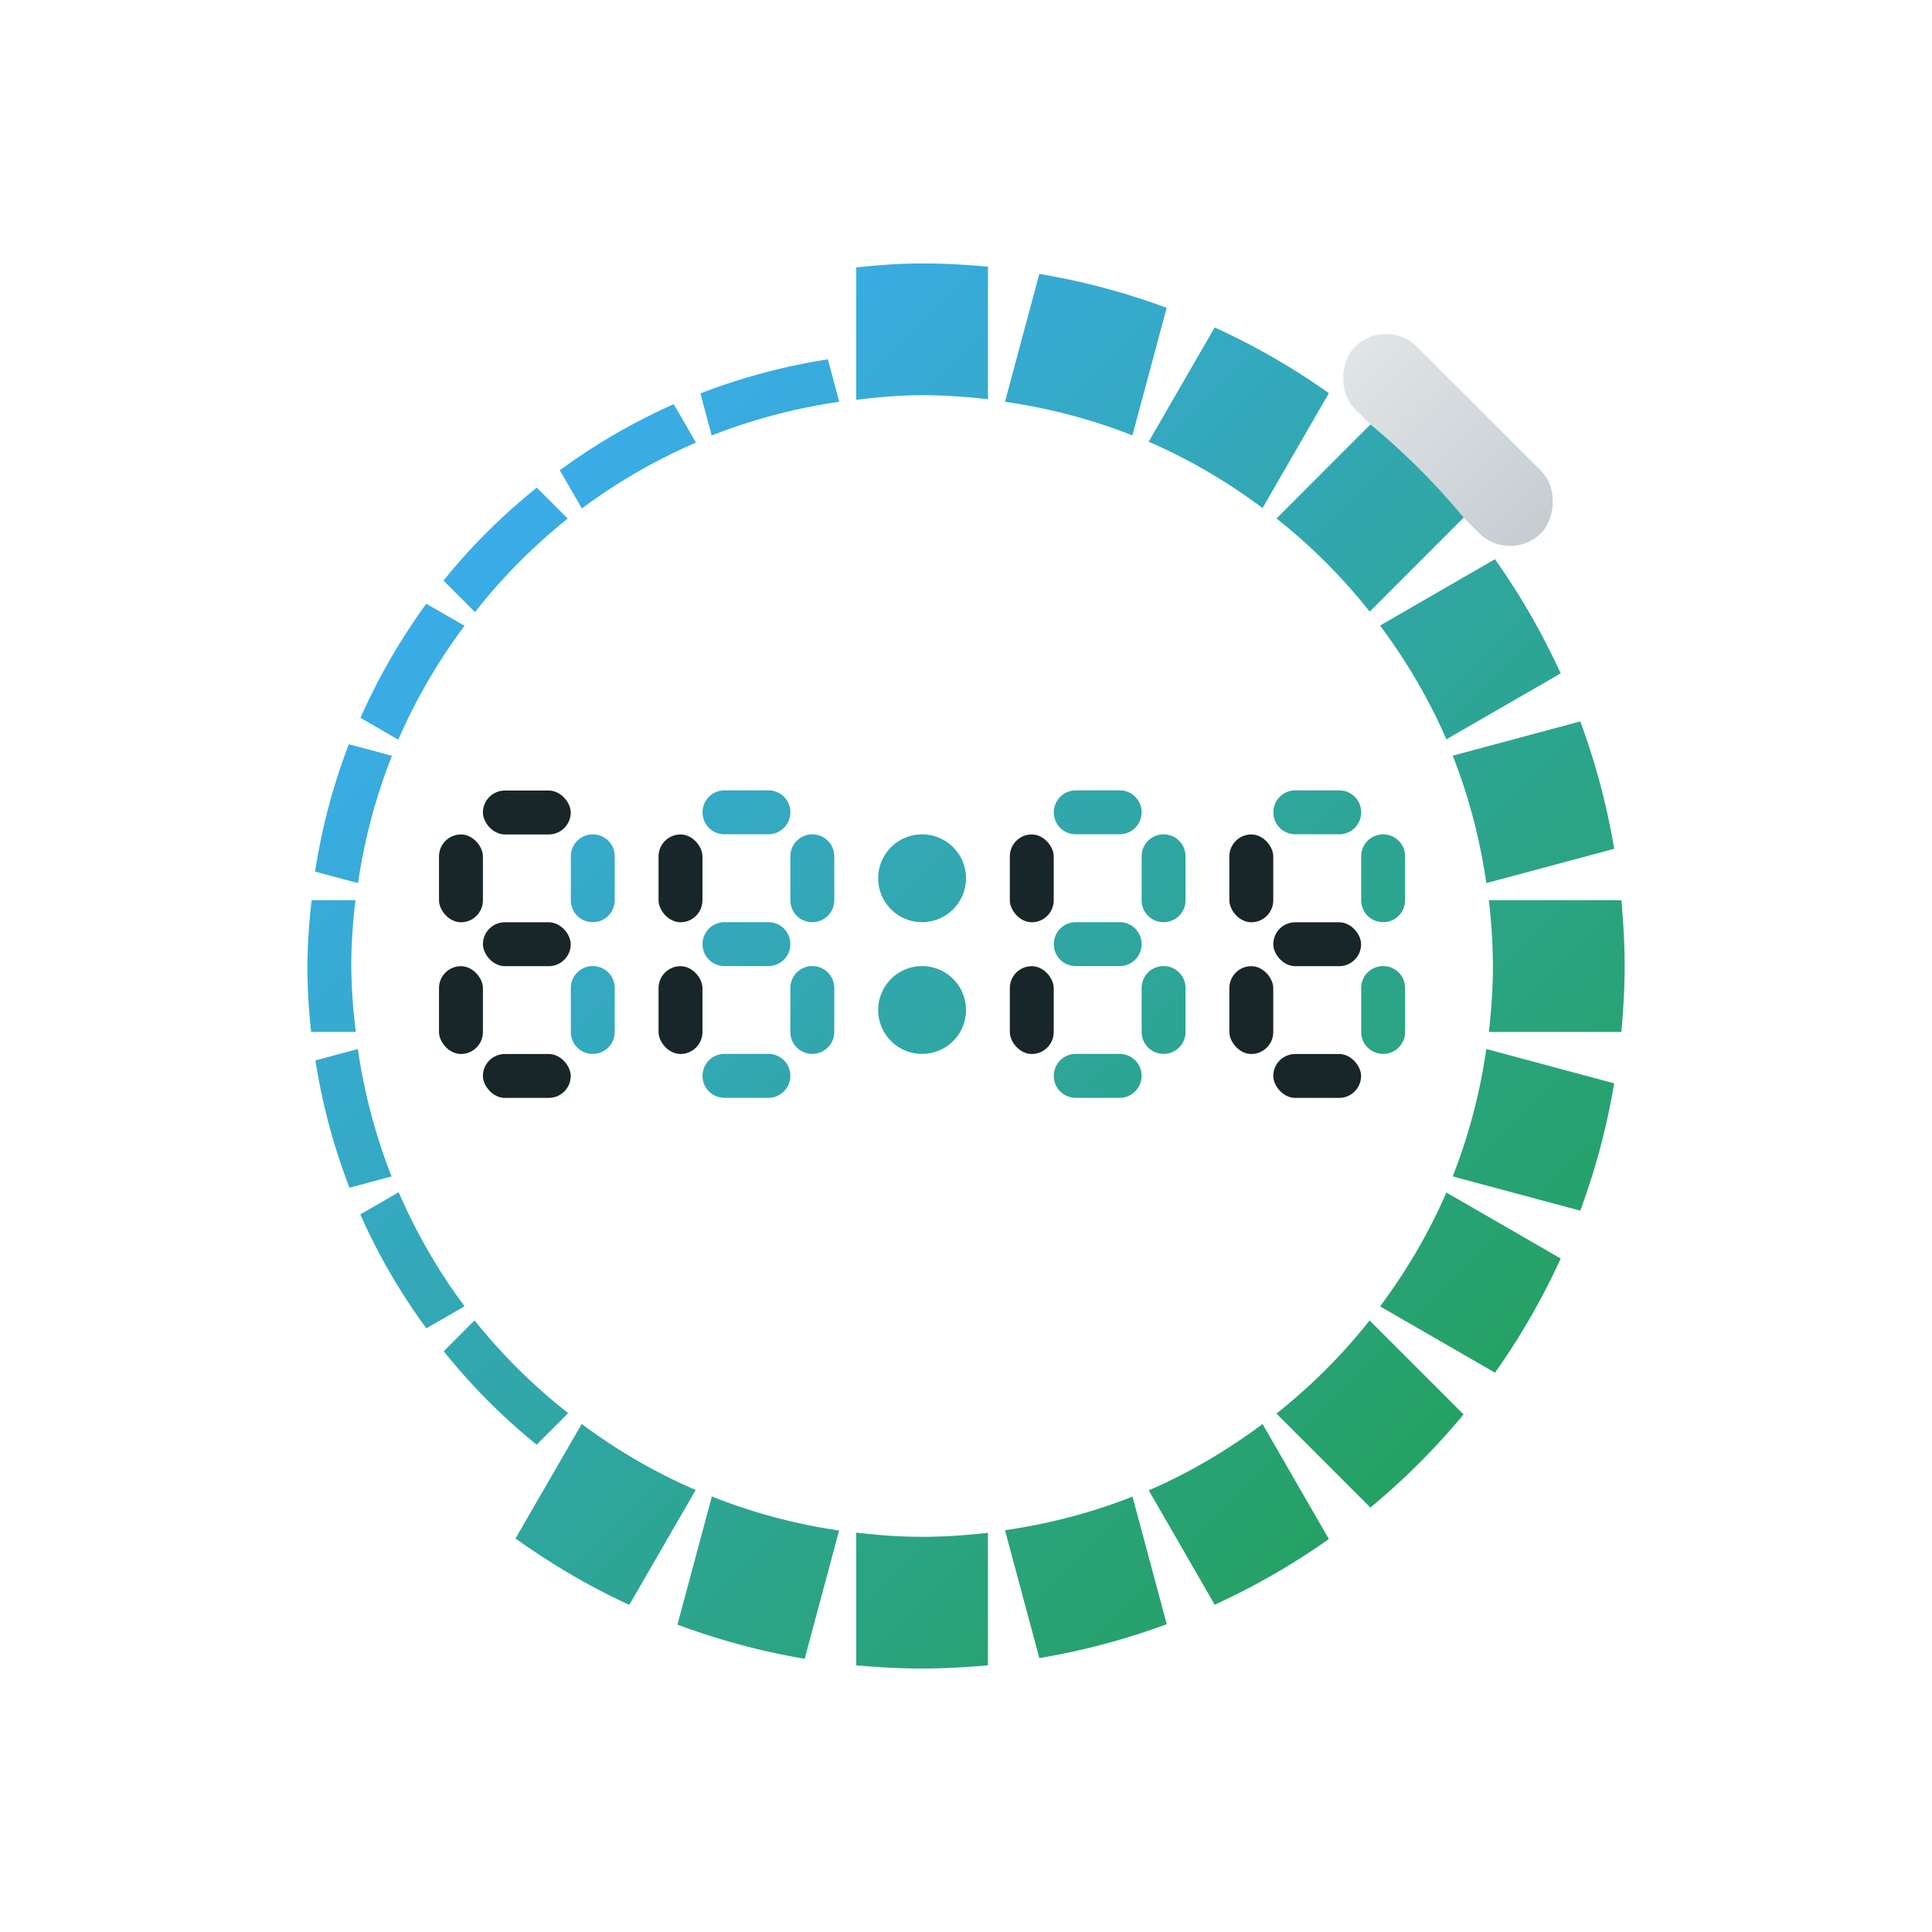 <?xml version="1.0" encoding="UTF-8" standalone="no"?>
<svg
   width="22"
   version="1.1"
   height="22"
   viewBox="0 0 22 22"
   id="svg80"
   sodipodi:docname="ktimetracker.svg"
   inkscape:version="1.3.2 (091e20ef0f, 2023-11-25)"
   xmlns:inkscape="http://www.inkscape.org/namespaces/inkscape"
   xmlns:sodipodi="http://sodipodi.sourceforge.net/DTD/sodipodi-0.dtd"
   xmlns:xlink="http://www.w3.org/1999/xlink"
   xmlns="http://www.w3.org/2000/svg"
   xmlns:svg="http://www.w3.org/2000/svg">
  <sodipodi:namedview
     id="namedview82"
     pagecolor="#ffffff"
     bordercolor="#666666"
     borderopacity="1.0"
     inkscape:showpageshadow="2"
     inkscape:pageopacity="0.0"
     inkscape:pagecheckerboard="0"
     inkscape:deskcolor="#d1d1d1"
     showgrid="false"
     inkscape:zoom="19.666667"
     inkscape:cx="1.6271186"
     inkscape:cy="12.406779"
     inkscape:window-width="1920"
     inkscape:window-height="994"
     inkscape:window-x="0"
     inkscape:window-y="0"
     inkscape:window-maximized="1"
     inkscape:current-layer="svg80"
     showguides="false" />
  <defs
     id="defs28">
    <linearGradient
       id="linearGradient5032">
      <stop
         id="stop2" />
      <stop
         offset="1"
         style="stop-opacity:0"
         id="stop4" />
    </linearGradient>
    <linearGradient
       id="linearGradient4918">
      <stop
         style="stop-color:#3daefd"
         id="stop7" />
      <stop
         offset="1"
         style="stop-color:#24a058"
         id="stop9" />
    </linearGradient>
    <linearGradient
       id="linearGradient4909">
      <stop
         style="stop-color:#2c3e50"
         id="stop12" />
      <stop
         offset="1"
         style="stop-color:#0d352d"
         id="stop14" />
    </linearGradient>
    <linearGradient
       id="linearGradient4303">
      <stop
         style="stop-color:#c6cdd1"
         id="stop17" />
      <stop
         offset="1"
         style="stop-color:#e0e5e7"
         id="stop19" />
    </linearGradient>
    <linearGradient
       xlink:href="#linearGradient4303"
       id="linearGradient4174-5"
       y1="543.798"
       y2="503.798"
       x2="0"
       gradientUnits="userSpaceOnUse"
       gradientTransform="translate(-817.143)" />
    <linearGradient
       xlink:href="#linearGradient4909"
       id="linearGradient4915"
       y1="509.548"
       x1="-398.634"
       y2="539.173"
       x2="-416.571"
       gradientUnits="userSpaceOnUse" />
    <linearGradient
       xlink:href="#linearGradient4918"
       id="linearGradient4924"
       y1="12.42"
       x1="9.268"
       y2="38.819"
       x2="35.667"
       gradientUnits="userSpaceOnUse" />
    <linearGradient
       xlink:href="#linearGradient4303"
       id="linearGradient4982"
       y1="500.798"
       y2="503.798"
       x2="0"
       gradientUnits="userSpaceOnUse" />
    <linearGradient
       xlink:href="#linearGradient4303"
       id="linearGradient4990"
       x1="411.571"
       x2="405.571"
       gradientUnits="userSpaceOnUse" />
    <linearGradient
       xlink:href="#linearGradient5032"
       id="linearGradient5038"
       y1="10"
       x1="10"
       y2="22"
       x2="22"
       gradientUnits="userSpaceOnUse" />
    <linearGradient
       id="linearGradient1902"
       x1="32"
       x2="32"
       y1="2.001"
       y2="61.906"
       gradientUnits="userSpaceOnUse"
       gradientTransform="matrix(0.7,0,0,0.7,-57.247,37.125)">
      <stop
         stop-color="#f5f5f5"
         offset="0"
         id="stop311" />
      <stop
         stop-color="#dcdcdc"
         offset="1"
         id="stop313" />
    </linearGradient>
    <linearGradient
       id="c"
       gradientUnits="userSpaceOnUse"
       x1="4"
       x2="4"
       y1="3"
       y2="45"
       gradientTransform="translate(-63.372,-19.855)">
      <stop
         offset="0"
         stop-color="#21c9fb"
         id="stop12-3" />
      <stop
         offset="1"
         stop-color="#197cf1"
         id="stop14-6" />
    </linearGradient>
    <linearGradient
       xlink:href="#linearGradient4303"
       id="linearGradient4982-7"
       y1="500.798"
       y2="503.798"
       x2="0"
       gradientUnits="userSpaceOnUse"
       gradientTransform="matrix(0.412,0,0,0.412,-168.162,-201.4)" />
    <linearGradient
       xlink:href="#linearGradient4303"
       id="linearGradient4990-5"
       x1="411.571"
       x2="405.571"
       gradientUnits="userSpaceOnUse"
       gradientTransform="matrix(0.5,0,0,0.5,-189.09,-259.03)" />
    <linearGradient
       xlink:href="#linearGradient4303"
       id="linearGradient4174-5-6"
       y1="543.798"
       y2="503.798"
       x2="0"
       gradientUnits="userSpaceOnUse"
       gradientTransform="matrix(1.05,0,0,1.05,-456.986,-521.99)" />
    <linearGradient
       xlink:href="#linearGradient4909"
       id="linearGradient4915-2"
       y1="509.548"
       x1="-398.634"
       y2="539.173"
       x2="-416.571"
       gradientUnits="userSpaceOnUse"
       gradientTransform="matrix(1.05,0,0,1.05,509.711,-519.105)" />
    <linearGradient
       xlink:href="#linearGradient4918"
       id="linearGradient4924-2"
       y1="12.42"
       x1="9.268"
       y2="38.819"
       x2="35.667"
       gradientUnits="userSpaceOnUse"
       gradientTransform="matrix(0.5,0,0,0.5,-1.5,-1)" />
    <linearGradient
       xlink:href="#linearGradient5032"
       id="linearGradient5038-9"
       y1="10"
       x1="10"
       y2="22"
       x2="22"
       gradientUnits="userSpaceOnUse"
       gradientTransform="matrix(1.05,0,0,1.05,-105.925,5.683)" />
  </defs>
  <rect
     width="3"
     x="13.704"
     y="-8.618"
     rx="0.5"
     height="1"
     style="fill:url(#linearGradient4990-5);stroke-width:1;stroke-linecap:round;stroke-linejoin:round"
     id="rect38-7"
     transform="matrix(0.707,0.707,-0.707,0.707,0,0)" />
  <path
     style="fill:url(#linearGradient4924-2);stroke-width:1.4;stroke-opacity:0.55"
     d="m 10.5,3 c -0.254,0 -0.503,0.019 -0.75,0.045 v 1.508 c 0.246,-0.03 0.495,-0.053 0.75,-0.053 0.254,0 0.504,0.018 0.75,0.046 V 3.037 C 11.003,3.014 10.753,3 10.5,3 Z m 1.335,0.119 -0.391,1.456 c 0.505,0.073 0.991,0.201 1.451,0.383 L 13.285,3.505 C 12.82,3.333 12.336,3.203 11.835,3.119 Z m 1.997,0.609 -0.752,1.302 c 0.464,0.2 0.896,0.457 1.297,0.755 L 15.132,4.477 C 14.725,4.188 14.291,3.938 13.832,3.729 Z M 9.427,4.092 C 8.931,4.169 8.444,4.299 7.976,4.48 L 8.104,4.959 C 8.572,4.776 9.059,4.647 9.557,4.575 Z M 7.672,4.603 C 7.214,4.806 6.779,5.058 6.375,5.355 l 0.251,0.435 C 7.029,5.49 7.464,5.239 7.925,5.04 Z M 15.606,4.833 14.536,5.904 c 0.394,0.312 0.749,0.667 1.061,1.061 L 16.667,5.894 C 16.347,5.508 15.992,5.153 15.606,4.833 Z M 6.113,5.553 C 5.722,5.866 5.365,6.221 5.05,6.611 L 5.409,6.97 C 5.719,6.575 6.073,6.218 6.465,5.905 Z M 17.023,6.368 15.715,7.123 c 0.297,0.4 0.555,0.832 0.755,1.296 l 1.302,-0.751 C 17.562,7.21 17.312,6.775 17.023,6.368 Z M 4.854,6.875 C 4.559,7.28 4.308,7.716 4.105,8.174 L 4.535,8.423 C 4.736,7.963 4.989,7.528 5.29,7.126 Z M 17.995,8.215 16.542,8.605 c 0.182,0.46 0.31,0.946 0.383,1.451 L 18.381,9.666 C 18.297,9.164 18.167,8.68 17.995,8.215 Z M 3.972,8.475 C 3.792,8.943 3.664,9.43 3.588,9.925 l 0.489,0.131 C 4.149,9.56 4.279,9.073 4.463,8.606 Z m 4.278,0.525 c -0.139,0 -0.25,0.112 -0.25,0.25 0,0.139 0.111,0.25 0.25,0.25 h 0.5 c 0.138,0 0.25,-0.112 0.25,-0.25 0,-0.139 -0.111,-0.25 -0.25,-0.25 z m 4,0 c -0.138,0 -0.25,0.112 -0.25,0.25 0,0.139 0.111,0.25 0.25,0.25 h 0.5 c 0.138,0 0.25,-0.112 0.25,-0.25 0,-0.139 -0.112,-0.25 -0.25,-0.25 z m 2.5,0 c -0.139,0 -0.25,0.112 -0.25,0.25 0,0.139 0.112,0.25 0.25,0.25 h 0.5 c 0.139,0 0.25,-0.112 0.25,-0.25 0,-0.139 -0.112,-0.25 -0.25,-0.25 z M 6.75,9.501 c -0.138,0 -0.25,0.112 -0.25,0.25 v 0.5 c 0,0.139 0.111,0.25 0.25,0.25 0.138,0 0.25,-0.111 0.25,-0.25 V 9.751 C 7,9.612 6.889,9.501 6.75,9.501 Z m 2.5,0 c -0.138,0 -0.25,0.112 -0.25,0.25 v 0.5 c 0,0.139 0.111,0.25 0.25,0.25 0.138,0 0.25,-0.111 0.25,-0.25 V 9.751 c 0,-0.139 -0.111,-0.25 -0.25,-0.25 z m 1.25,0 a 0.5,0.5 0 0 0 -0.5,0.5 0.5,0.5 0 0 0 0.5,0.5 0.5,0.5 0 0 0 0.5,-0.5 0.5,0.5 0 0 0 -0.5,-0.5 z m 2.75,0 c -0.139,0 -0.25,0.112 -0.25,0.25 v 0.5 c 0,0.139 0.112,0.25 0.25,0.25 0.139,0 0.25,-0.111 0.25,-0.25 V 9.751 c 0,-0.139 -0.112,-0.25 -0.25,-0.25 z m 2.5,0 c -0.139,0 -0.25,0.112 -0.25,0.25 v 0.5 c 0,0.139 0.112,0.25 0.25,0.25 0.139,0 0.25,-0.111 0.25,-0.25 V 9.751 c 0,-0.139 -0.112,-0.25 -0.25,-0.25 z M 3.549,10.251 c -0.03,0.249 -0.046,0.499 -0.049,0.75 9.03e-4,0.251 0.015,0.501 0.043,0.75 h 0.509 c -0.032,-0.249 -0.049,-0.499 -0.052,-0.75 0.001,-0.251 0.017,-0.501 0.048,-0.75 z m 13.405,0 c 0.028,0.247 0.046,0.496 0.046,0.75 0,0.254 -0.018,0.504 -0.046,0.75 H 18.463 C 18.485,11.504 18.5,11.254 18.5,11.001 c 0,-0.253 -0.015,-0.503 -0.037,-0.75 z M 8.25,10.501 c -0.139,0 -0.25,0.112 -0.25,0.25 0,0.139 0.111,0.25 0.25,0.25 h 0.5 c 0.138,0 0.25,-0.112 0.25,-0.25 0,-0.139 -0.111,-0.25 -0.25,-0.25 z m 4,0 c -0.138,0 -0.25,0.112 -0.25,0.25 0,0.139 0.111,0.25 0.25,0.25 h 0.5 c 0.138,0 0.25,-0.112 0.25,-0.25 0,-0.139 -0.112,-0.25 -0.25,-0.25 z m -5.5,0.5 c -0.138,0 -0.25,0.112 -0.25,0.25 v 0.5 c 0,0.139 0.111,0.25 0.25,0.25 0.138,0 0.25,-0.112 0.25,-0.25 v -0.5 c 0,-0.139 -0.111,-0.25 -0.25,-0.25 z m 2.5,0 c -0.138,0 -0.25,0.112 -0.25,0.25 v 0.5 c 0,0.139 0.111,0.25 0.25,0.25 0.138,0 0.25,-0.112 0.25,-0.25 v -0.5 c 0,-0.139 -0.111,-0.25 -0.25,-0.25 z m 1.25,0 a 0.5,0.5 0 0 0 -0.5,0.5 0.5,0.5 0 0 0 0.5,0.5 0.5,0.5 0 0 0 0.5,-0.5 0.5,0.5 0 0 0 -0.5,-0.5 z m 2.75,0 c -0.139,0 -0.25,0.112 -0.25,0.25 v 0.5 c 0,0.139 0.112,0.25 0.25,0.25 0.139,0 0.25,-0.112 0.25,-0.25 v -0.5 c 0,-0.139 -0.112,-0.25 -0.25,-0.25 z m 2.5,0 c -0.139,0 -0.25,0.112 -0.25,0.25 v 0.5 c 0,0.139 0.112,0.25 0.25,0.25 0.139,0 0.25,-0.112 0.25,-0.25 v -0.5 c 0,-0.139 -0.112,-0.25 -0.25,-0.25 z M 4.075,11.945 3.592,12.075 c 0.077,0.496 0.207,0.982 0.388,1.45 L 4.459,13.396 C 4.275,12.929 4.147,12.442 4.075,11.945 Z m 12.85,0 c -0.073,0.505 -0.201,0.991 -0.383,1.451 l 1.453,0.39 c 0.172,-0.465 0.302,-0.949 0.386,-1.45 z m -8.675,0.056 c -0.139,0 -0.25,0.112 -0.25,0.25 0,0.139 0.111,0.25 0.25,0.25 h 0.5 c 0.138,0 0.25,-0.112 0.25,-0.25 0,-0.139 -0.111,-0.25 -0.25,-0.25 z m 4,0 c -0.138,0 -0.25,0.112 -0.25,0.25 0,0.139 0.111,0.25 0.25,0.25 h 0.5 c 0.138,0 0.25,-0.112 0.25,-0.25 0,-0.139 -0.112,-0.25 -0.25,-0.25 z m -7.71,1.575 -0.437,0.253 c 0.203,0.458 0.456,0.893 0.752,1.297 l 0.435,-0.251 C 4.99,14.473 4.739,14.037 4.54,13.576 Z m 11.93,0.003 c -0.2,0.464 -0.457,0.897 -0.755,1.297 l 1.309,0.755 c 0.289,-0.407 0.538,-0.841 0.748,-1.3 z M 5.404,15.035 5.053,15.387 c 0.313,0.391 0.668,0.748 1.058,1.064 L 6.47,16.091 C 6.075,15.782 5.718,15.428 5.404,15.036 Z m 10.192,9.95e-4 c -0.312,0.394 -0.667,0.749 -1.061,1.061 l 1.07,1.07 c 0.386,-0.32 0.741,-0.675 1.061,-1.061 z M 6.624,16.215 5.87,17.519 c 0.406,0.289 0.838,0.546 1.296,0.756 L 7.922,16.967 C 7.458,16.767 7.024,16.513 6.624,16.215 Z m 7.753,9.95e-4 c -0.4,0.297 -0.832,0.555 -1.296,0.755 l 0.751,1.302 c 0.459,-0.21 0.893,-0.459 1.3,-0.748 z m -6.271,0.825 -0.392,1.459 c 0.464,0.172 0.948,0.304 1.449,0.389 L 9.555,17.428 C 9.05,17.355 8.565,17.223 8.105,17.04 Z m 4.79,0.001 c -0.46,0.182 -0.947,0.31 -1.452,0.383 l 0.391,1.456 c 0.502,-0.084 0.986,-0.214 1.451,-0.386 z m -3.146,0.41 v 1.511 c 0.247,0.023 0.497,0.037 0.75,0.037 0.253,0 0.503,-0.015 0.75,-0.037 V 17.454 c -0.246,0.028 -0.496,0.046 -0.75,0.046 -0.254,0 -0.504,-0.019 -0.75,-0.048 z"
     id="path48-2" />
  <rect
     width="1"
     x="5.499"
     y="9.002"
     rx="0.25"
     height="0.5"
     style="fill:#192629;stroke-width:1;stroke-linecap:round;stroke-linejoin:round"
     id="rect50-3" />
  <rect
     width="0.5"
     x="4.999"
     y="9.502"
     rx="0.25"
     height="1"
     ry="0.25"
     style="fill:#192629;stroke-width:1;stroke-linecap:round;stroke-linejoin:round"
     id="rect52-7" />
  <rect
     width="0.5"
     x="4.999"
     y="11.002"
     rx="0.25"
     height="1"
     ry="0.25"
     style="fill:#192629;stroke-width:1;stroke-linecap:round;stroke-linejoin:round"
     id="rect54-5" />
  <rect
     width="1"
     x="5.499"
     y="10.502"
     rx="0.25"
     height="0.5"
     style="fill:#192629;stroke-width:1;stroke-linecap:round;stroke-linejoin:round"
     id="rect56-9" />
  <rect
     width="1"
     x="5.499"
     y="12.002"
     rx="0.25"
     height="0.5"
     style="fill:#192629;stroke-width:1;stroke-linecap:round;stroke-linejoin:round"
     id="rect58-2" />
  <rect
     width="0.5"
     x="7.499"
     y="9.502"
     rx="0.25"
     height="1"
     ry="0.25"
     style="fill:#192629;stroke-width:1;stroke-linecap:round;stroke-linejoin:round"
     id="rect60-2" />
  <rect
     width="0.5"
     x="7.499"
     y="11.002"
     rx="0.25"
     height="1"
     ry="0.25"
     style="fill:#192629;stroke-width:1;stroke-linecap:round;stroke-linejoin:round"
     id="rect62-8" />
  <rect
     width="0.5"
     x="11.499"
     y="9.502"
     rx="0.25"
     height="1"
     ry="0.25"
     style="fill:#192629;stroke-width:1;stroke-linecap:round;stroke-linejoin:round"
     id="rect64-9" />
  <rect
     width="0.5"
     x="11.499"
     y="11.002"
     rx="0.25"
     height="1"
     ry="0.25"
     style="fill:#192629;stroke-width:1;stroke-linecap:round;stroke-linejoin:round"
     id="rect66-7" />
  <rect
     width="0.5"
     x="13.999"
     y="9.502"
     rx="0.25"
     height="1"
     ry="0.25"
     style="fill:#192629;stroke-width:1;stroke-linecap:round;stroke-linejoin:round"
     id="rect68-3" />
  <rect
     width="0.5"
     x="13.999"
     y="11.002"
     rx="0.25"
     height="1"
     ry="0.25"
     style="fill:#192629;stroke-width:1;stroke-linecap:round;stroke-linejoin:round"
     id="rect70-6" />
  <rect
     width="1"
     x="14.499"
     y="10.502"
     rx="0.25"
     height="0.5"
     style="fill:#192629;stroke-width:1;stroke-linecap:round;stroke-linejoin:round"
     id="rect72-1" />
  <rect
     width="1"
     x="14.499"
     y="12.002"
     rx="0.25"
     height="0.5"
     style="fill:#192629;stroke-width:1;stroke-linecap:round;stroke-linejoin:round"
     id="rect74-2" />
</svg>

